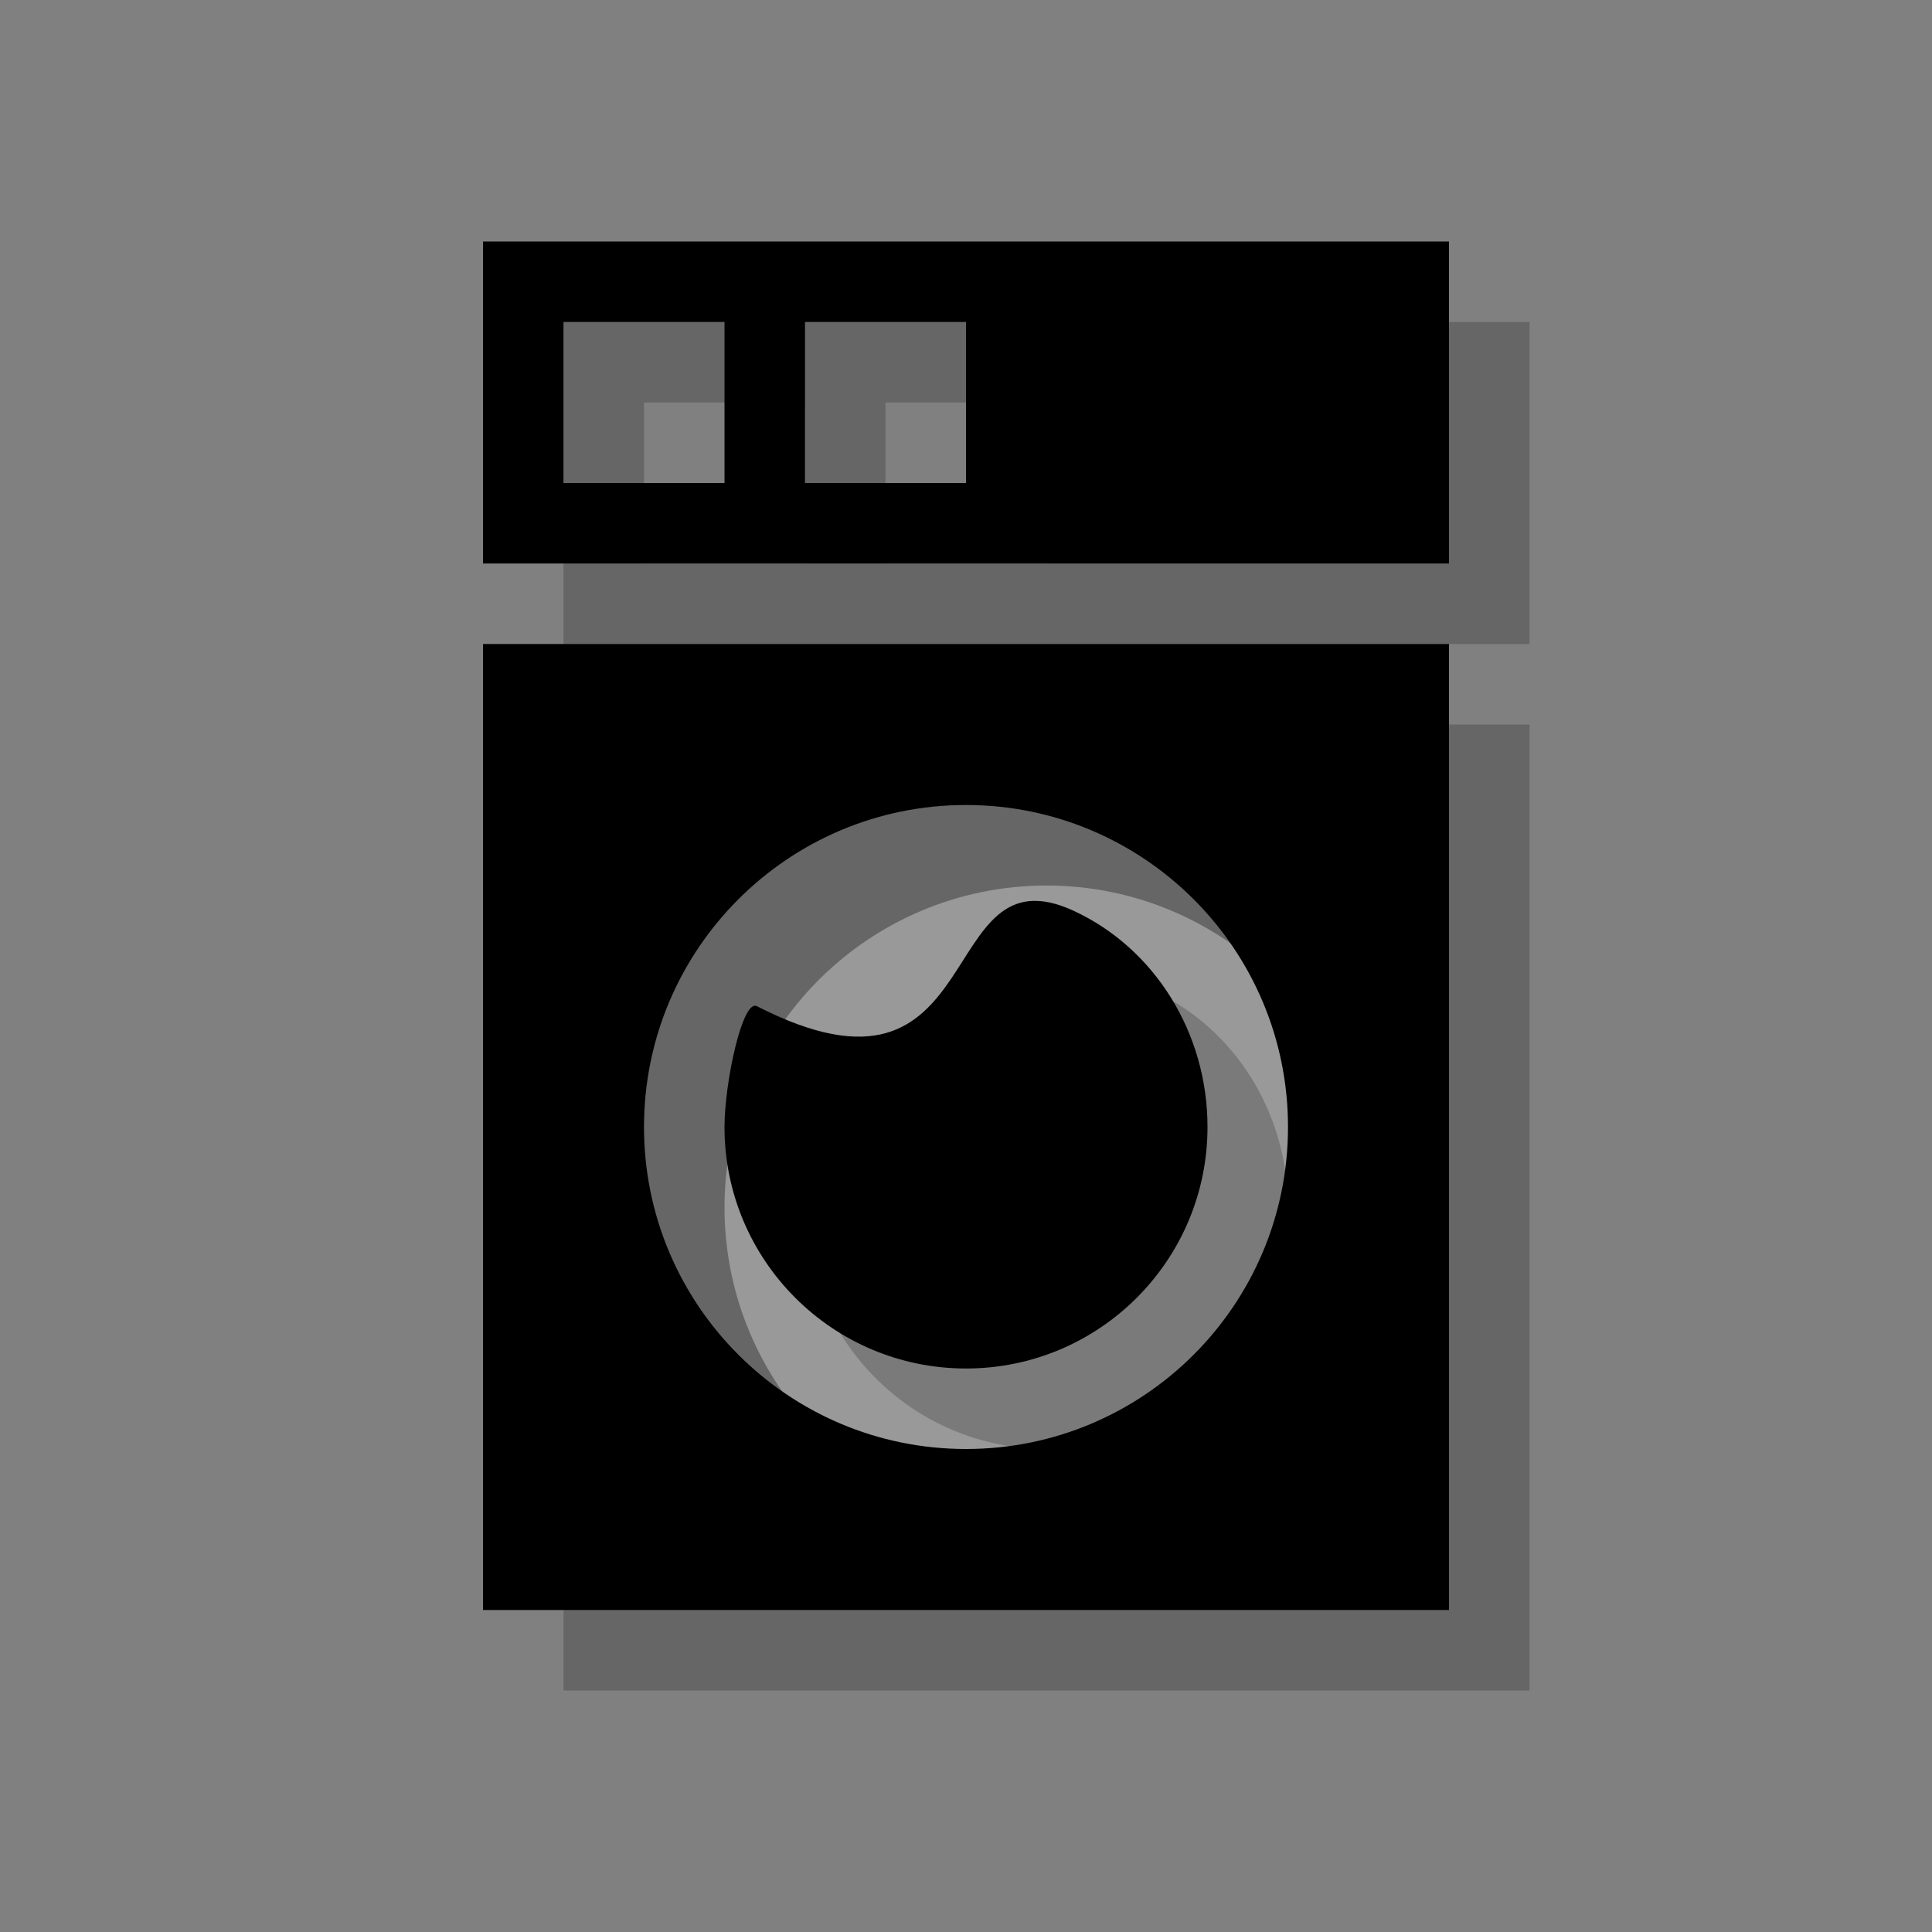 <?xml version="1.0" encoding="utf-8"?>
<!-- Generator: Adobe Illustrator 18.1.1, SVG Export Plug-In . SVG Version: 6.00 Build 0)  -->
<svg version="1.1" id="Layer_1" xmlns="http://www.w3.org/2000/svg" xmlns:xlink="http://www.w3.org/1999/xlink" x="0px" y="0px"
	 viewBox="0 0 24 24" enable-background="new 0 0 24 24" xml:space="preserve">
<rect x="0" y="0" width="24" height="24" fill="#808080" stroke="none"/>
<rect x="8" y="5" opacity="0.2" fill="none" width="2" height="2"/>
<path opacity="0.2" d="M7,4v4h12V4H7z M10,7H8V5h2V7z M13,7h-2V5h2V7z"/>
<circle opacity="0.2" fill="#FFFFFF" cx="13" cy="15" r="4"/>
<path opacity="0.2" d="M16,15c0,1.657-1.343,3-3,3s-3-1.343-3-3c0-0.547,0.222-1.593,0.402-1.501
	c2.931,1.501,2.181-1.999,3.939-1.183C15.339,12.779,16,13.825,16,15z"/>
<rect x="7" y="4" fill="none" width="2" height="2"/>
<path d="M6,3v4h12V3H6z M9,6H7V4h2V6z M12,6h-2V4h2V6z"/>
<path opacity="0.2" d="M7,9v12h12V9H7z M13,19c-2.209,0-4-1.791-4-4c0-2.209,1.791-4,4-4s4,1.791,4,4C17,17.209,15.209,19,13,19z"/>
<path d="M6,8v12h12V8H6z M12,18c-2.209,0-4-1.791-4-4c0-2.209,1.791-4,4-4s4,1.791,4,4C16,16.209,14.209,18,12,18z"/>
<path d="M15,14c0,1.657-1.343,3-3,3s-3-1.343-3-3c0-0.547,0.222-1.593,0.402-1.501c2.931,1.501,2.181-1.999,3.939-1.183
	C14.339,11.779,15,12.825,15,14z"/>
</svg>

